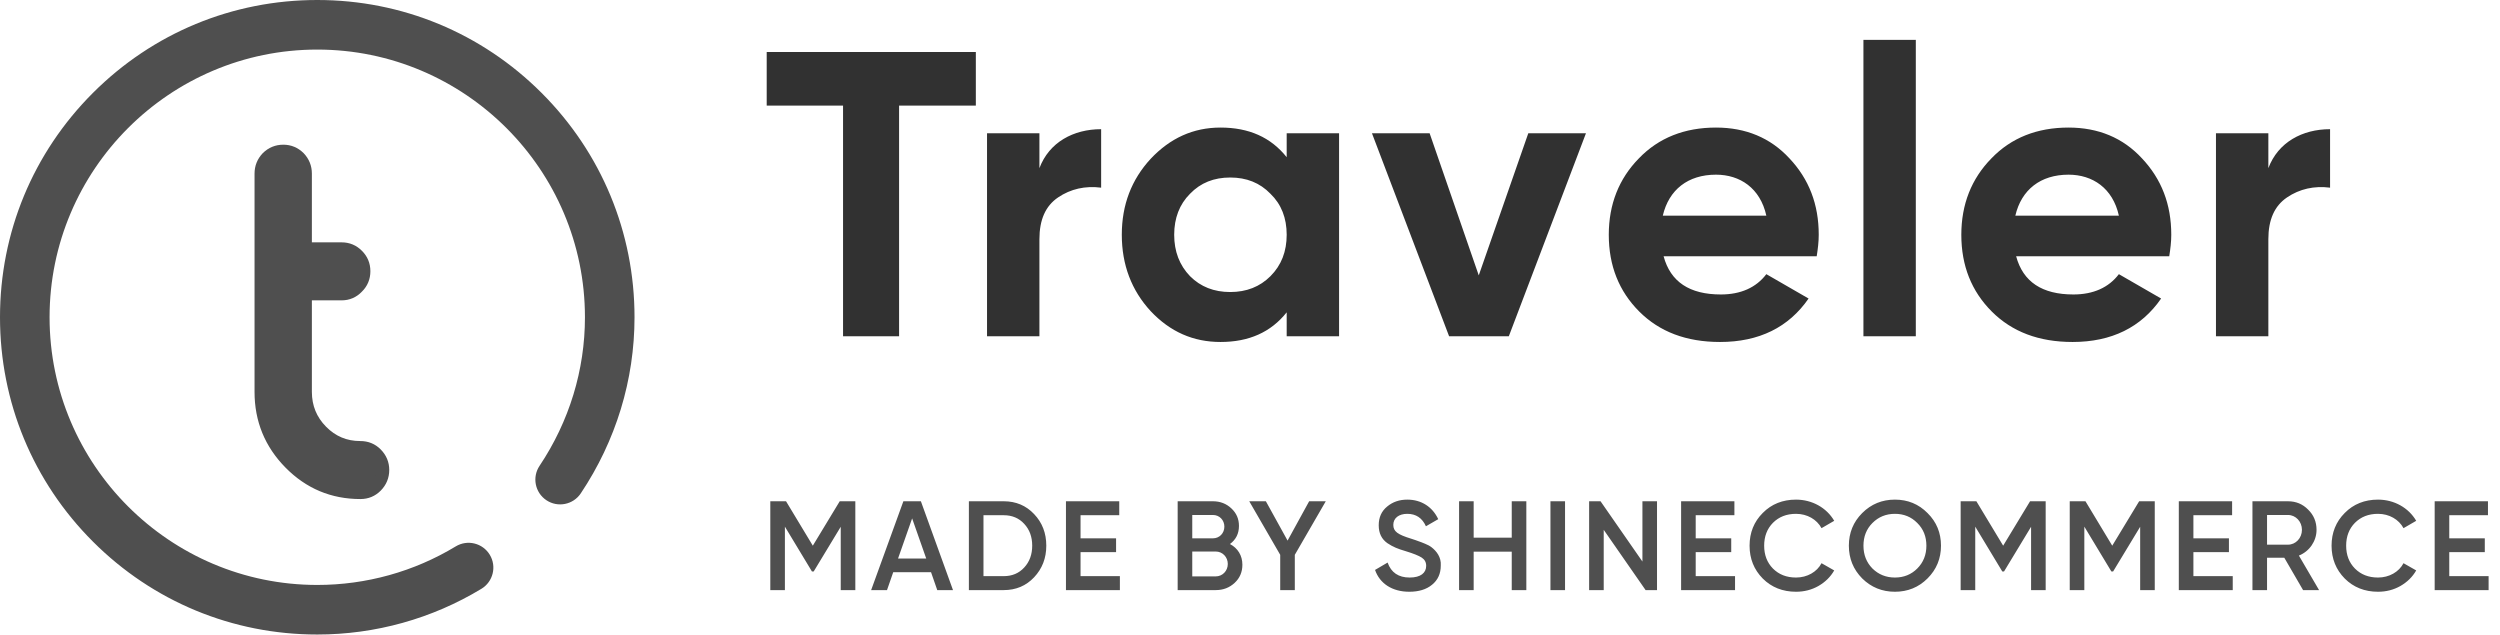 <svg width="197" height="50" viewBox="0 0 197 50" fill="none" xmlns="http://www.w3.org/2000/svg">
<path d="M37.936 46.397C38.858 45.838 39.153 44.637 38.594 43.715C38.035 42.792 36.834 42.497 35.912 43.056C32.631 45.043 28.858 46.094 25 46.094C13.369 46.094 3.906 36.631 3.906 25C3.906 13.369 13.369 3.906 25 3.906C36.631 3.906 46.094 13.369 46.094 25C46.094 29.159 44.857 33.207 42.517 36.707C41.917 37.604 42.158 38.817 43.055 39.417C43.952 40.016 45.165 39.775 45.764 38.879C48.535 34.734 50 29.935 50 25C50 18.322 47.4 12.044 42.678 7.322C37.956 2.6 31.678 0 25 0C18.322 0 12.044 2.6 7.322 7.322C2.6 12.044 0 18.322 0 25C0 31.678 2.6 37.956 7.322 42.678C12.044 47.4 18.322 50 25 50C29.572 50 34.045 48.754 37.936 46.397Z" fill="#4F4F4F"/>
<path fill-rule="evenodd" clip-rule="evenodd" d="M28.385 35.254C28.893 35.254 29.307 35.426 29.646 35.77C29.997 36.126 30.173 36.546 30.173 37.03C30.173 37.526 29.997 37.953 29.646 38.309C29.307 38.653 28.893 38.825 28.404 38.825C26.228 38.825 24.384 38.048 22.853 36.495C21.323 34.942 20.558 33.071 20.558 30.882L20.558 13.678C20.558 13.194 20.727 12.774 21.066 12.417C21.417 12.074 21.837 11.902 22.326 11.902C22.803 11.902 23.217 12.074 23.568 12.417C23.907 12.774 24.076 13.194 24.076 13.678V19.597H26.918C27.407 19.597 27.821 19.769 28.16 20.112C28.511 20.456 28.686 20.876 28.686 21.373C28.686 21.869 28.511 22.289 28.16 22.633C27.821 22.989 27.407 23.168 26.918 23.168H24.076L24.076 30.882C24.076 32.091 24.497 33.122 25.337 33.975C26.178 34.828 27.194 35.254 28.385 35.254Z" fill="#4F4F4F" stroke="#4F4F4F"/>
<path d="M60.416 4.1H76.896V8.324H70.848V26.5H66.432V8.324H60.416V4.1ZM81.906 10.5V13.252C82.674 11.204 84.594 10.18 86.77 10.18V14.788C85.522 14.628 84.37 14.884 83.378 15.556C82.386 16.228 81.906 17.316 81.906 18.852V26.5H77.778V10.5H81.906ZM101.391 12.388V10.5H105.519V26.5H101.391V24.612C100.143 26.18 98.415 26.948 96.174 26.948C94.031 26.948 92.207 26.148 90.671 24.516C89.166 22.884 88.398 20.868 88.398 18.5C88.398 16.132 89.166 14.148 90.671 12.516C92.207 10.884 94.031 10.052 96.174 10.052C98.415 10.052 100.143 10.82 101.391 12.388ZM93.775 21.764C94.606 22.596 95.662 23.012 96.942 23.012C98.222 23.012 99.278 22.596 100.111 21.764C100.975 20.9 101.391 19.812 101.391 18.5C101.391 17.188 100.975 16.1 100.111 15.268C99.278 14.404 98.222 13.988 96.942 13.988C95.662 13.988 94.606 14.404 93.775 15.268C92.942 16.1 92.526 17.188 92.526 18.5C92.526 19.812 92.942 20.9 93.775 21.764ZM116.526 21.7L120.43 10.5H124.974L118.894 26.5H114.19L108.11 10.5H112.654L116.526 21.7ZM143.156 20.196H131.092C131.636 22.212 133.14 23.204 135.604 23.204C137.172 23.204 138.388 22.66 139.188 21.604L142.516 23.524C140.948 25.796 138.612 26.948 135.54 26.948C132.884 26.948 130.772 26.148 129.172 24.548C127.572 22.948 126.772 20.932 126.772 18.5C126.772 16.1 127.572 14.084 129.14 12.484C130.708 10.852 132.756 10.052 135.22 10.052C137.556 10.052 139.508 10.852 141.012 12.484C142.548 14.116 143.316 16.1 143.316 18.5C143.316 19.044 143.252 19.588 143.156 20.196ZM131.028 16.996H139.188C138.708 14.82 137.108 13.764 135.22 13.764C133.012 13.764 131.508 14.948 131.028 16.996ZM150.966 26.5H146.838V3.14H150.966V26.5ZM170.936 20.196H158.872C159.416 22.212 160.92 23.204 163.384 23.204C164.952 23.204 166.168 22.66 166.968 21.604L170.296 23.524C168.728 25.796 166.392 26.948 163.32 26.948C160.664 26.948 158.552 26.148 156.952 24.548C155.352 22.948 154.552 20.932 154.552 18.5C154.552 16.1 155.352 14.084 156.92 12.484C158.488 10.852 160.536 10.052 163 10.052C165.336 10.052 167.288 10.852 168.792 12.484C170.328 14.116 171.096 16.1 171.096 18.5C171.096 19.044 171.032 19.588 170.936 20.196ZM158.808 16.996H166.968C166.488 14.82 164.888 13.764 163 13.764C160.792 13.764 159.288 14.948 158.808 16.996ZM178.746 10.5V13.252C179.514 11.204 181.434 10.18 183.61 10.18V14.788C182.362 14.628 181.21 14.884 180.218 15.556C179.226 16.228 178.746 17.316 178.746 18.852V26.5H174.618V10.5H178.746Z" fill="#313131"/>
<path d="M66.17 39.5H67.4V46.5H66.25V41.51L64.12 45.03H63.98L61.85 41.5V46.5H60.7V39.5H61.94L64.05 43L66.17 39.5ZM75.096 46.5H73.856L73.366 45.09H70.386L69.896 46.5H68.646L71.186 39.5H72.566L75.096 46.5ZM71.876 40.85L70.766 44.01H72.986L71.876 40.85ZM76.348 39.5H79.098C80.058 39.5 80.858 39.84 81.488 40.51C82.128 41.18 82.448 42.01 82.448 43C82.448 43.98 82.128 44.81 81.488 45.49C80.858 46.16 80.058 46.5 79.098 46.5H76.348V39.5ZM77.498 45.4H79.098C79.758 45.4 80.298 45.17 80.708 44.72C81.128 44.27 81.338 43.69 81.338 43C81.338 42.3 81.128 41.73 80.708 41.28C80.298 40.83 79.758 40.6 79.098 40.6H77.498V45.4ZM85.147 43.51V45.4H88.247V46.5H83.997V39.5H88.197V40.6H85.147V42.42H87.947V43.51H85.147ZM96.92 42.87C97.53 43.19 97.9 43.77 97.9 44.5C97.9 45.07 97.7 45.55 97.29 45.93C96.88 46.31 96.39 46.5 95.8 46.5H92.8V39.5H95.58C96.15 39.5 96.64 39.69 97.03 40.06C97.43 40.43 97.63 40.89 97.63 41.44C97.63 42.05 97.39 42.52 96.92 42.87ZM95.58 40.58H93.95V42.42H95.58C96.09 42.42 96.48 42.02 96.48 41.5C96.48 40.98 96.09 40.58 95.58 40.58ZM93.95 45.42H95.8C96.33 45.42 96.75 44.99 96.75 44.44C96.75 43.89 96.33 43.46 95.8 43.46H93.95V45.42ZM103.161 39.5H104.471L102.031 43.72V46.5H100.881V43.72L98.441 39.5H99.751L101.461 42.6L103.161 39.5ZM111.053 46.63C109.703 46.63 108.723 45.98 108.353 44.91L109.343 44.33C109.623 45.12 110.203 45.51 111.083 45.51C111.953 45.51 112.383 45.14 112.383 44.59C112.383 44.3 112.263 44.09 112.033 43.94C111.803 43.79 111.383 43.62 110.793 43.44C110.123 43.24 109.793 43.11 109.323 42.8C108.873 42.48 108.643 42.02 108.643 41.39C108.643 40.77 108.863 40.28 109.303 39.92C109.743 39.55 110.273 39.37 110.893 39.37C112.013 39.37 112.883 39.95 113.333 40.91L112.363 41.47C112.073 40.82 111.583 40.49 110.893 40.49C110.223 40.49 109.793 40.83 109.793 41.36C109.793 41.88 110.133 42.12 111.203 42.45C111.473 42.54 111.663 42.6 111.783 42.65C111.913 42.69 112.083 42.76 112.303 42.85C112.533 42.94 112.703 43.04 112.813 43.13C113.183 43.42 113.583 43.9 113.533 44.57C113.533 45.2 113.303 45.71 112.843 46.08C112.393 46.45 111.793 46.63 111.053 46.63ZM119.125 42.37V39.5H120.275V46.5H119.125V43.47H116.125V46.5H114.975V39.5H116.125V42.37H119.125ZM122.175 46.5V39.5H123.325V46.5H122.175ZM129.423 44.25V39.5H130.573V46.5H129.673L126.373 41.75V46.5H125.223V39.5H126.123L129.423 44.25ZM133.621 43.51V45.4H136.721V46.5H132.471V39.5H136.671V40.6H133.621V42.42H136.421V43.51H133.621ZM141.526 46.63C140.476 46.63 139.596 46.28 138.906 45.59C138.216 44.89 137.866 44.03 137.866 43C137.866 41.97 138.216 41.11 138.906 40.42C139.596 39.72 140.476 39.37 141.526 39.37C142.796 39.37 143.936 40.01 144.536 41.04L143.536 41.62C143.166 40.93 142.406 40.49 141.526 40.49C140.776 40.49 140.176 40.73 139.706 41.2C139.246 41.67 139.016 42.27 139.016 43C139.016 43.73 139.246 44.33 139.706 44.8C140.176 45.27 140.776 45.51 141.526 45.51C142.406 45.51 143.176 45.07 143.536 44.38L144.536 44.95C144.246 45.46 143.826 45.87 143.286 46.18C142.756 46.48 142.166 46.63 141.526 46.63ZM151.89 45.58C151.19 46.28 150.33 46.63 149.32 46.63C148.31 46.63 147.45 46.28 146.74 45.58C146.04 44.87 145.69 44.01 145.69 43C145.69 41.99 146.04 41.13 146.74 40.43C147.45 39.72 148.31 39.37 149.32 39.37C150.33 39.37 151.19 39.72 151.89 40.43C152.6 41.13 152.95 41.99 152.95 43C152.95 44.01 152.6 44.87 151.89 45.58ZM147.55 44.8C148.03 45.27 148.62 45.51 149.32 45.51C150.02 45.51 150.61 45.27 151.08 44.8C151.56 44.32 151.8 43.72 151.8 43C151.8 42.28 151.56 41.68 151.08 41.21C150.61 40.73 150.02 40.49 149.32 40.49C148.62 40.49 148.03 40.73 147.55 41.21C147.08 41.68 146.84 42.28 146.84 43C146.84 43.72 147.08 44.32 147.55 44.8ZM159.969 39.5H161.199V46.5H160.049V41.51L157.919 45.03H157.779L155.649 41.5V46.5H154.499V39.5H155.739L157.849 43L159.969 39.5ZM168.565 39.5H169.795V46.5H168.645V41.51L166.515 45.03H166.375L164.245 41.5V46.5H163.095V39.5H164.335L166.445 43L168.565 39.5ZM172.84 43.51V45.4H175.94V46.5H171.69V39.5H175.89V40.6H172.84V42.42H175.64V43.51H172.84ZM182.743 46.5H181.483L180.003 43.95H178.643V46.5H177.493V39.5H180.293C180.923 39.5 181.453 39.72 181.883 40.16C182.323 40.59 182.543 41.12 182.543 41.75C182.543 42.64 181.983 43.45 181.153 43.78L182.743 46.5ZM180.293 40.58H178.643V42.92H180.293C180.903 42.92 181.393 42.4 181.393 41.75C181.393 41.1 180.903 40.58 180.293 40.58ZM187.387 46.63C186.337 46.63 185.457 46.28 184.767 45.59C184.077 44.89 183.727 44.03 183.727 43C183.727 41.97 184.077 41.11 184.767 40.42C185.457 39.72 186.337 39.37 187.387 39.37C188.657 39.37 189.797 40.01 190.397 41.04L189.397 41.62C189.027 40.93 188.267 40.49 187.387 40.49C186.637 40.49 186.037 40.73 185.567 41.2C185.107 41.67 184.877 42.27 184.877 43C184.877 43.73 185.107 44.33 185.567 44.8C186.037 45.27 186.637 45.51 187.387 45.51C188.267 45.51 189.037 45.07 189.397 44.38L190.397 44.95C190.107 45.46 189.687 45.87 189.147 46.18C188.617 46.48 188.027 46.63 187.387 46.63ZM193.002 43.51V45.4H196.102V46.5H191.852V39.5H196.052V40.6H193.002V42.42H195.802V43.51H193.002Z" fill="#4F4F4F"/>
</svg>
